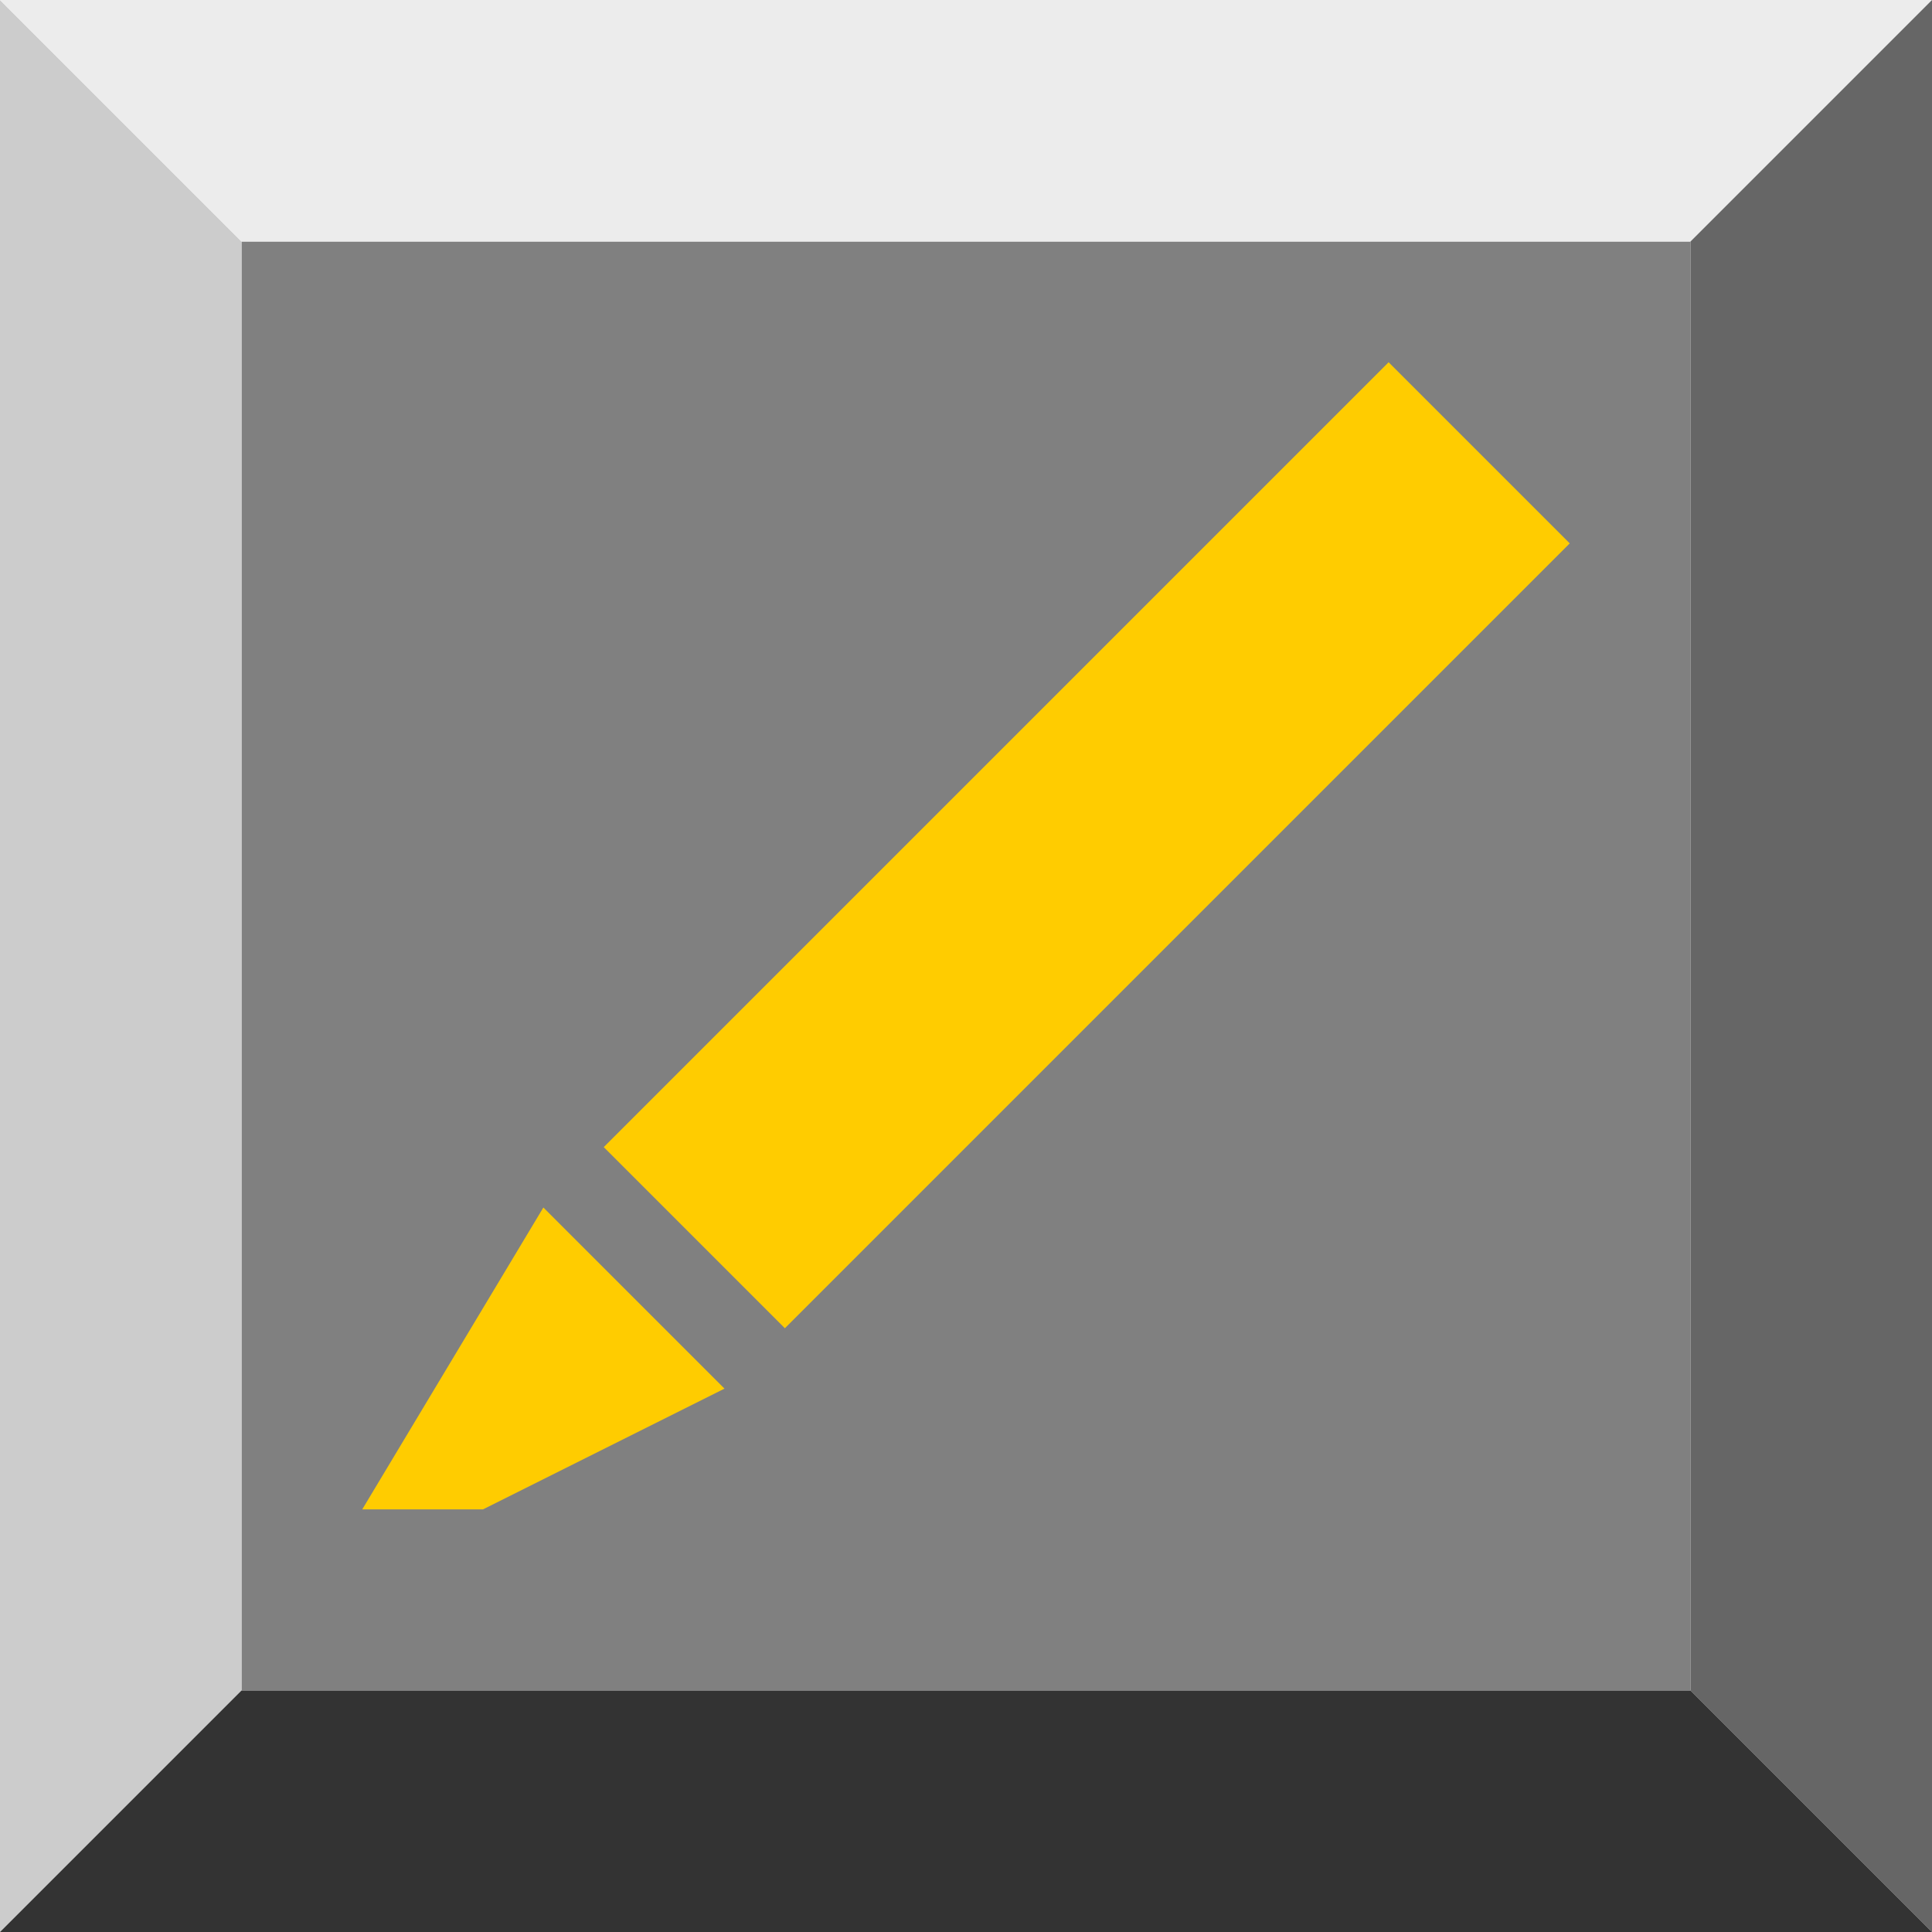 <?xml version="1.0" encoding="UTF-8" standalone="no"?>
<svg
   xmlns:dc="http://purl.org/dc/elements/1.1/"
   xmlns:cc="http://creativecommons.org/ns#"
   xmlns:rdf="http://www.w3.org/1999/02/22-rdf-syntax-ns#"
   xmlns:svg="http://www.w3.org/2000/svg"
   xmlns="http://www.w3.org/2000/svg"
   xmlns:sodipodi="http://sodipodi.sourceforge.net/DTD/sodipodi-0.dtd"
   xmlns:inkscape="http://www.inkscape.org/namespaces/inkscape"
   overflow="visible"
   sodipodi:docname="Edit.svg"
   inkscape:version="1.0 (1.0+r73+1)"
   width="32"
   height="32"
   viewBox="0 0 32 32"
   version="1.1"
   id="SVGRoot">
  <defs
     id="defs10" />
  <sodipodi:namedview
     scale-x="1"
     inkscape:window-maximized="1"
     inkscape:window-y="0"
     inkscape:window-x="0"
     inkscape:window-height="1044"
     inkscape:window-width="1920"
     showgrid="true"
     inkscape:document-rotation="0"
     inkscape:current-layer="layer1"
     inkscape:document-units="px"
     inkscape:cy="18.535715"
     inkscape:cx="21.177013"
     inkscape:zoom="25.315045"
     inkscape:pageshadow="2"
     inkscape:pageopacity="0.0"
     borderopacity="1.0"
     bordercolor="#666666"
     pagecolor="#ffffff"
     id="base">
    <inkscape:grid
       empspacing="4"
       spacingy="1"
       spacingx="1"
       type="xygrid"
       id="grid19" />
  </sodipodi:namedview>
  <g
     id="layer1"
     inkscape:groupmode="layer"
     inkscape:label="Layer 1">
    <g
       id="g846">
      <rect
         y="4"
         x="4"
         height="24"
         width="24"
         id="rect833"
         style="fill:#808080;stroke-width:0" />
      <path
         sodipodi:nodetypes="ccccc"
         d="M 0,0 4,4 V 28 L 0,32 Z"
         style="fill:#cccccc;stroke-width:0"
         id="rect833-3" />
      <path
         id="path864"
         style="fill:#ececec;stroke-width:0"
         d="M 32,0 28,4 H 4 L 0,0 Z"
         sodipodi:nodetypes="ccccc" />
      <path
         sodipodi:nodetypes="ccccc"
         d="M 32,32 28,28 V 4 l 4,-4 z"
         style="fill:#666666;stroke-width:0"
         id="path866" />
      <path
         id="path868"
         style="fill:#333333;stroke-width:0"
         d="m 0,32 4,-4 h 24 l 4,4 z"
         sodipodi:nodetypes="ccccc" />
    </g>
    <path
       sodipodi:nodetypes="ccccc"
       d="M 10,19 23,6 26,9 13,22 Z"
       style="fill:#ffcc00;stroke-width:0"
       id="rect837" />
    <path
       sodipodi:nodetypes="ccccc"
       d="m 6,25 3,-5 3,3 -4,2 z"
       style="fill:#ffcc00;stroke-width:0"
       id="rect840" />
  </g>
</svg>
